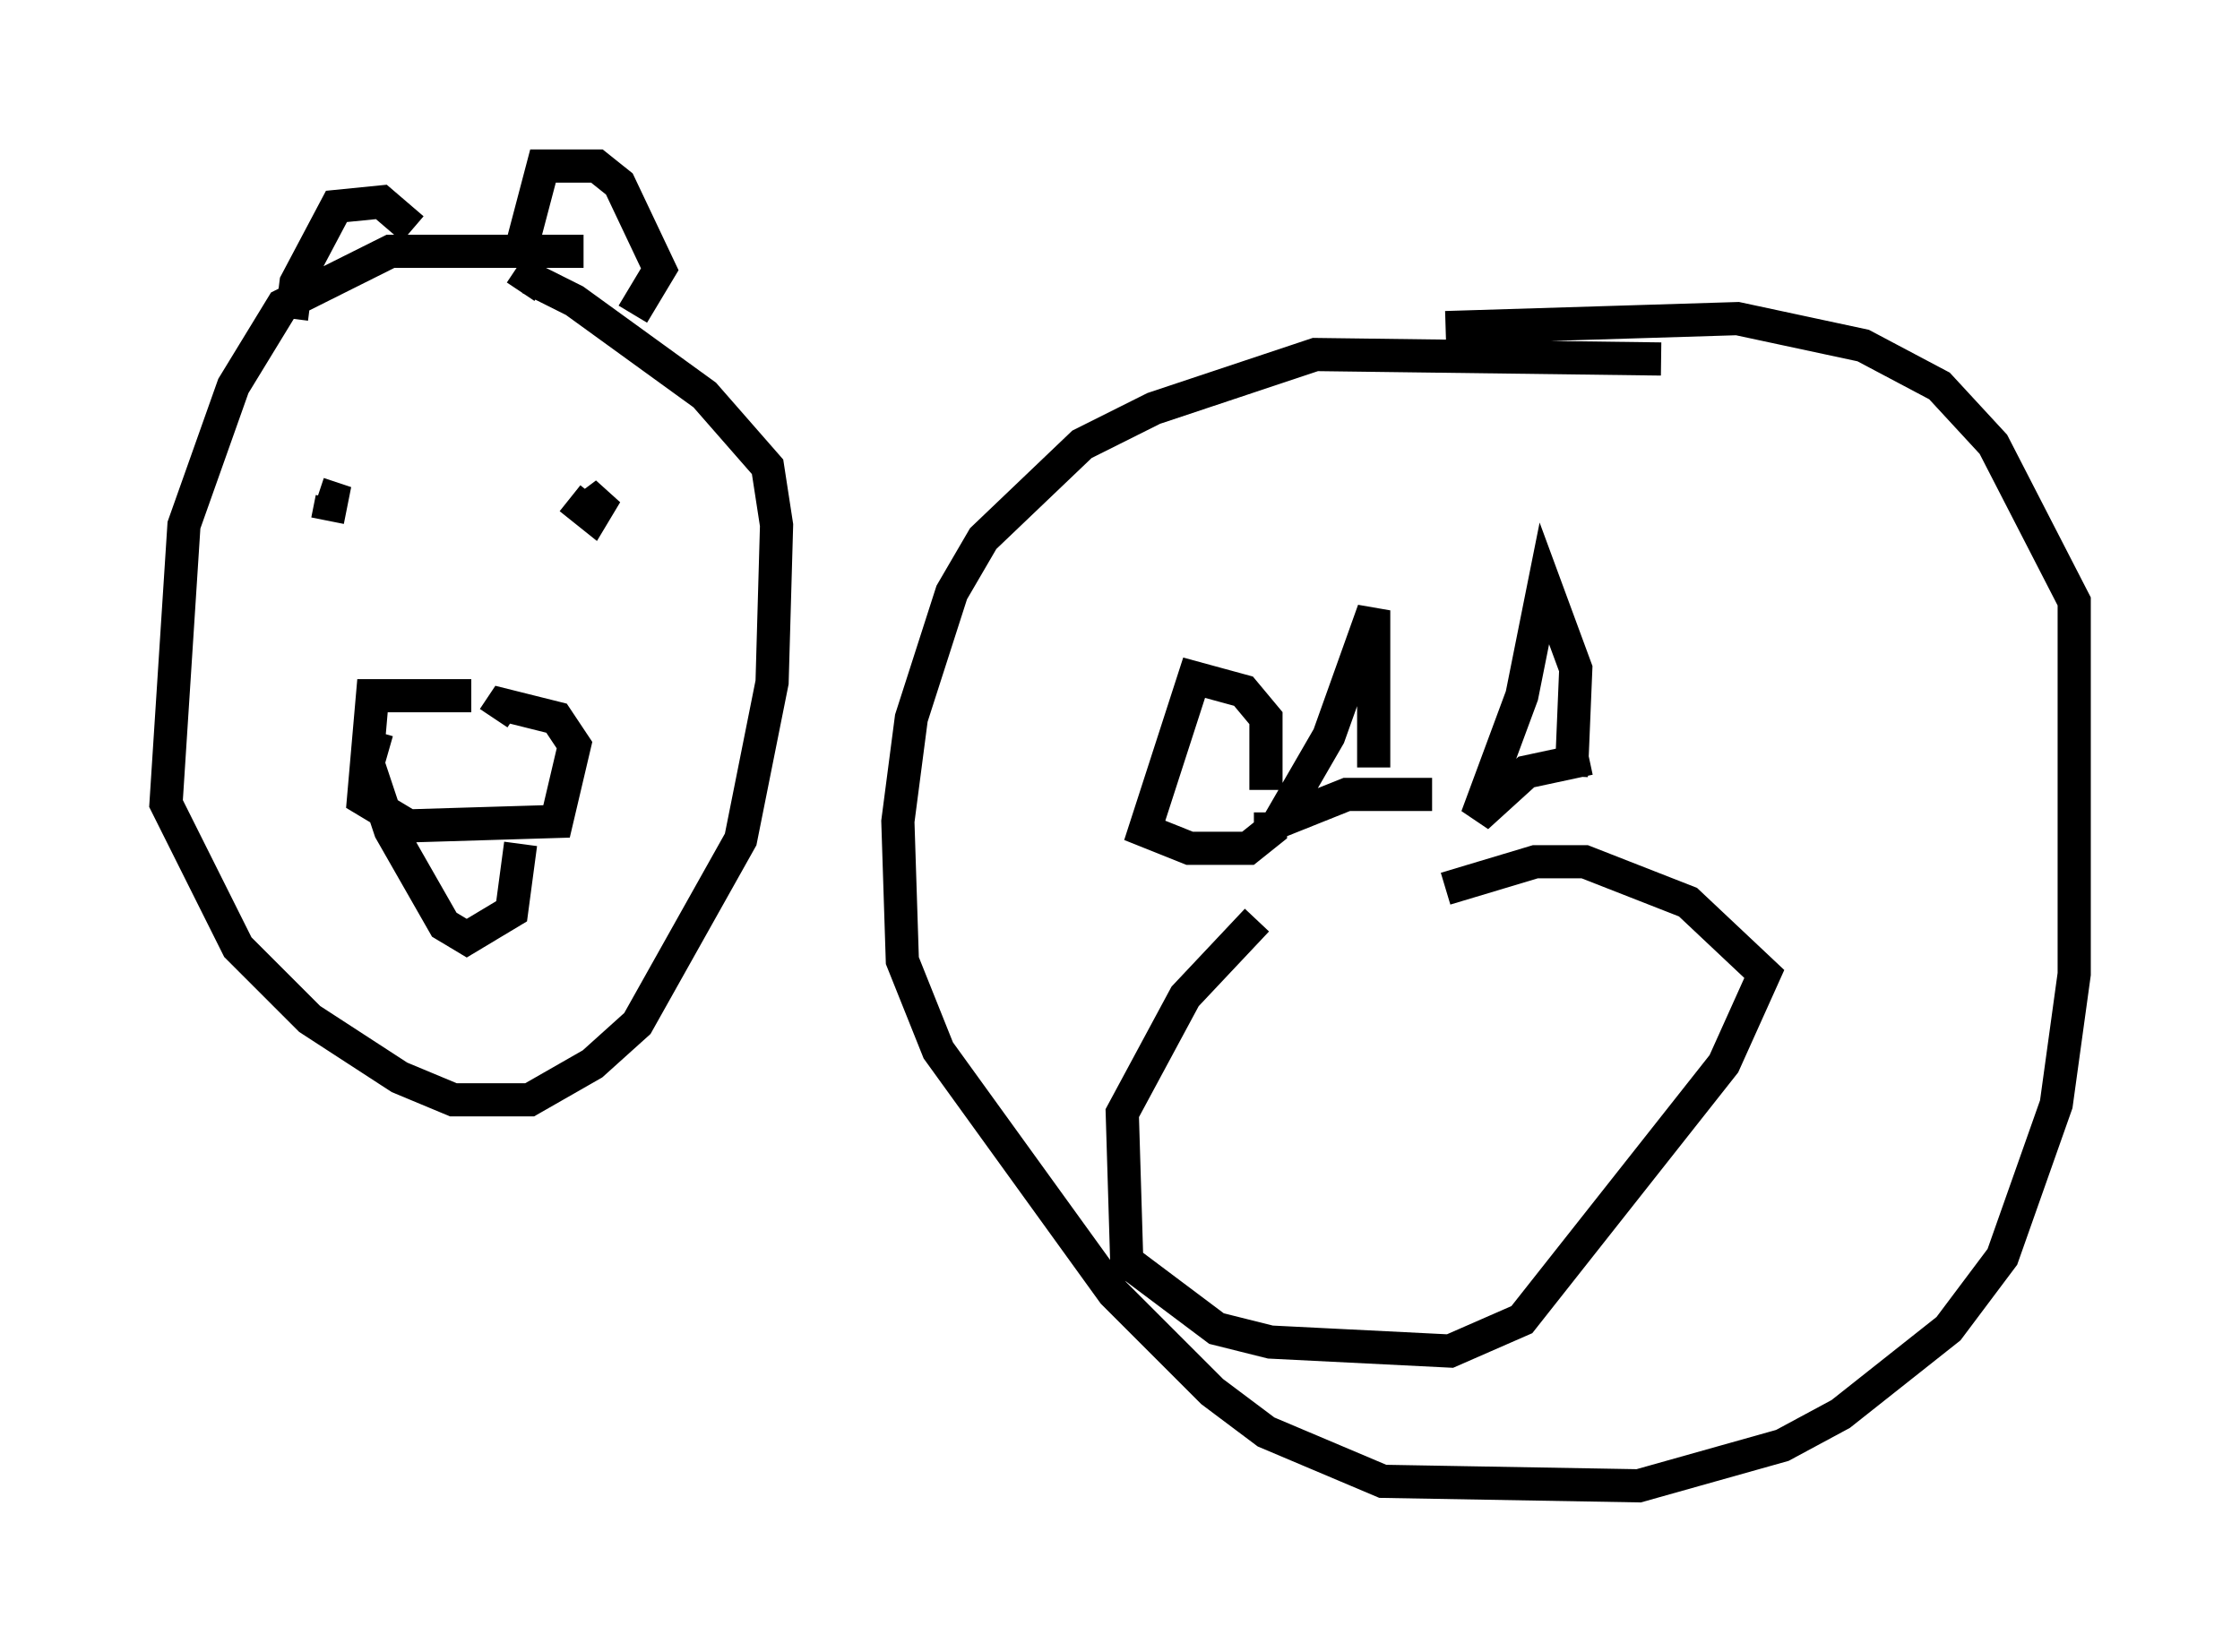 <?xml version="1.0" encoding="utf-8" ?>
<svg baseProfile="full" height="49.783" version="1.1" width="67.51" xmlns="http://www.w3.org/2000/svg" xmlns:ev="http://www.w3.org/2001/xml-events" xmlns:xlink="http://www.w3.org/1999/xlink"><defs /><rect fill="white" height="49.783" width="67.51" x="0" y="0" /><path d="M42.753, 27.463 m-4.871, 0.271 l-2.165, 2.3 -1.894, 3.518 l0.135, 4.465 2.706, 2.03 l1.624, 0.406 5.413, 0.271 l2.165, -0.947 6.089, -7.713 l1.218, -2.706 -2.3, -2.165 l-3.112, -1.218 -1.488, 0.0 l-2.706, 0.812 m3.789, -3.383 l0.135, -3.248 -0.947, -2.571 l-0.677, 3.383 -1.353, 3.654 l1.488, -1.353 1.894, -0.406 m-6.495, 0.271 l0.0, -4.736 -1.353, 3.789 l-1.488, 2.571 2.03, -0.812 l2.571, 0.0 m-5.007, -0.135 l0.0, -2.165 -0.677, -0.812 l-1.488, -0.406 -1.488, 4.601 l1.353, 0.541 1.759, 0.0 l0.677, -0.541 0.0, -0.541 m11.773, -13.667 l-10.419, -0.135 -4.871, 1.624 l-2.165, 1.083 -2.977, 2.842 l-0.947, 1.624 -1.218, 3.789 l-0.406, 3.112 0.135, 4.195 l1.083, 2.706 5.277, 7.307 l2.977, 2.977 1.624, 1.218 l3.518, 1.488 7.713, 0.135 l4.33, -1.218 1.759, -0.947 l3.248, -2.571 1.624, -2.165 l1.624, -4.601 0.541, -3.924 l0.0, -11.231 -2.436, -4.736 l-1.624, -1.759 -2.3, -1.218 l-3.789, -0.812 -8.796, 0.271 m-25.981, -2.3 l-5.819, 0.0 -3.248, 1.624 l-1.488, 2.436 -1.488, 4.195 l-0.541, 8.39 2.165, 4.33 l2.165, 2.165 2.706, 1.759 l1.624, 0.677 2.3, 0.0 l1.894, -1.083 1.353, -1.218 l3.112, -5.548 0.947, -4.736 l0.135, -4.736 -0.271, -1.759 l-1.894, -2.165 -3.924, -2.842 l-1.353, -0.677 -0.271, 0.406 m0.812, 6.631 l0.0, 0.0 m-6.631, 0.271 l0.135, -0.677 -0.406, -0.135 m7.578, 0.135 l0.677, 0.541 0.406, -0.677 l-0.541, 0.406 m-3.518, 5.683 l-2.977, 0.0 -0.271, 3.112 l1.353, 0.812 4.465, -0.135 l0.541, -2.3 -0.541, -0.812 l-1.624, -0.406 -0.271, 0.406 m0.812, 3.789 l-0.271, 2.03 -1.353, 0.812 l-0.677, -0.406 -1.624, -2.842 l-0.677, -2.03 0.271, -0.947 m7.713, -12.584 l0.812, -1.353 -1.218, -2.571 l-0.677, -0.541 -1.624, 0.0 l-0.677, 2.571 m-3.248, -0.677 l-0.947, -0.812 -1.353, 0.135 l-1.218, 2.3 -0.135, 1.083 " fill="none" stroke="black" stroke-width="1" /></svg>